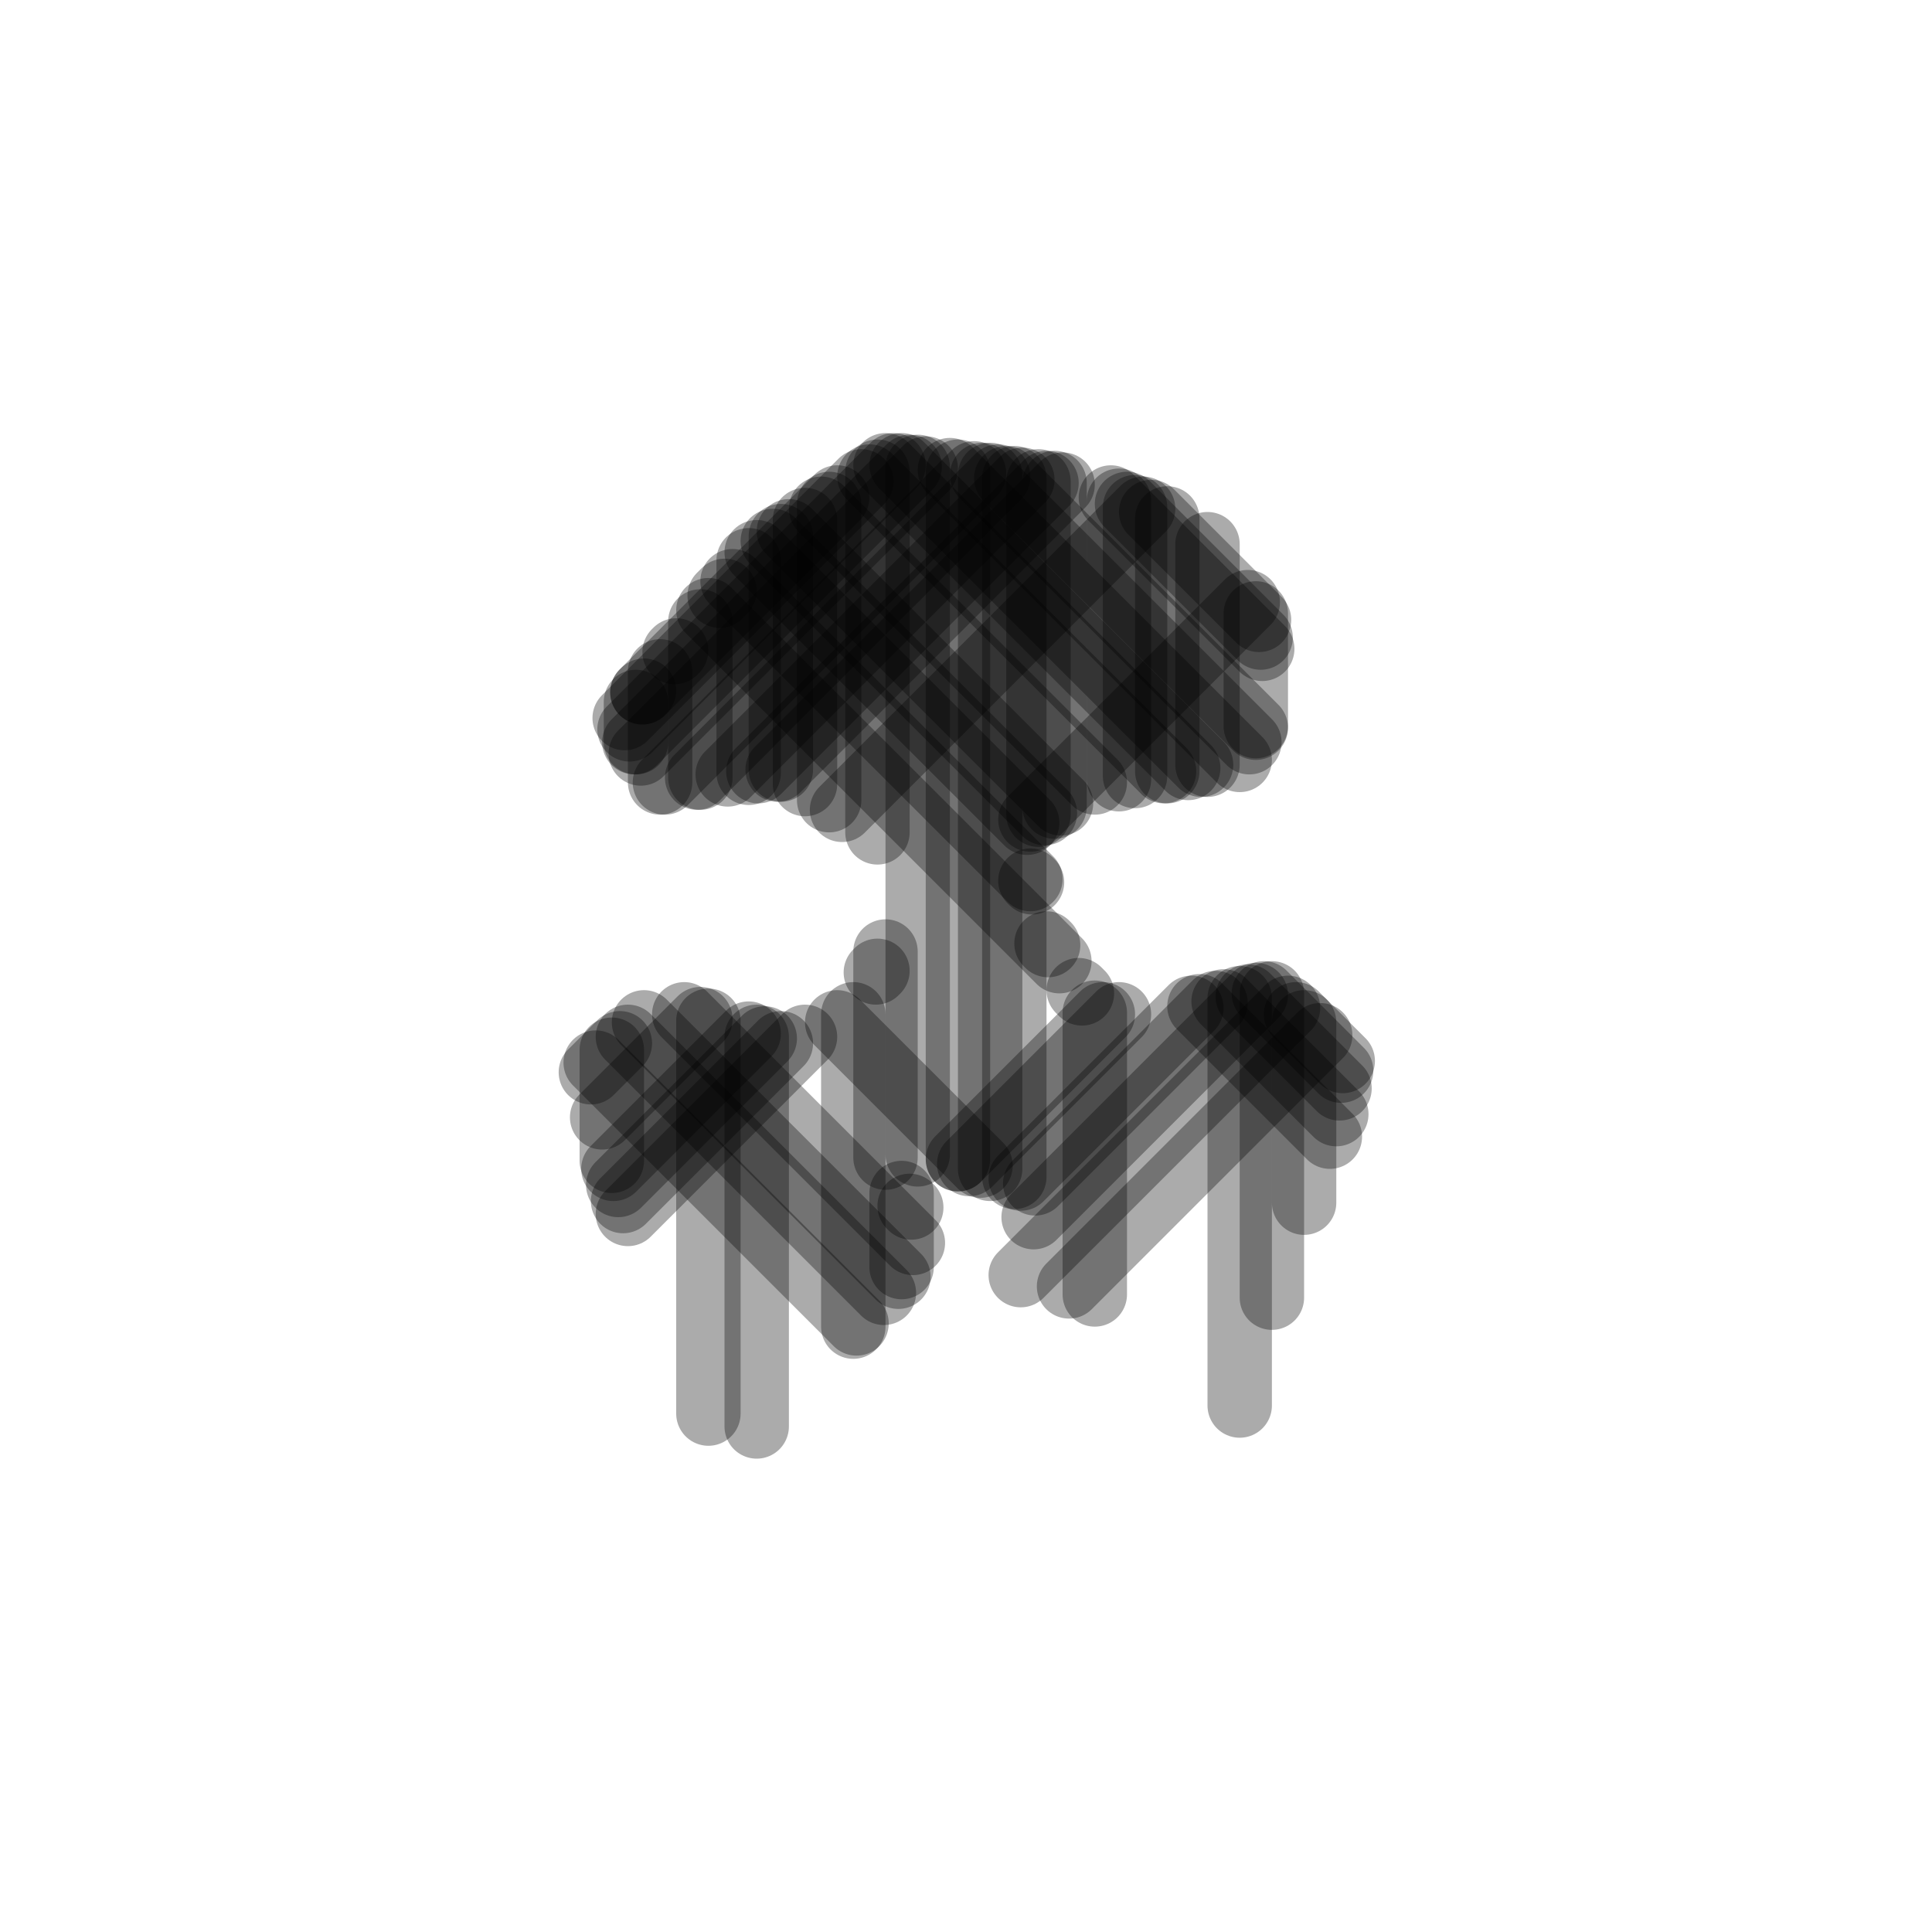 <svg height="1200" width="1200"
xmlns="http://www.w3.org/2000/svg" xmlns:svg="http://www.w3.org/2000/svg" xmlns:xlink="http://www.w3.org/1999/xlink"><style>    <!-- constant styles start -->    .twentyfourrows {      font: bold 60px sans-serif;    }    .fortyeightrows {      font: bold 30px sans-serif;    }    .eightyrows {      font: bold 14px sans-serif;    }    .blackcolor {      fill: #000000;      stroke: #000000;    }    .whitecolor {      fill: #fafafa;      stroke: #fafafa;    }    .blacklinecolor {      fill: none;      stroke: #000000;    }    .whitelinecolor {      fill: none;      stroke: #fafafa;    }  <!-- 1:1 colors -->    .blackstrokes {      stroke: #000000;      stroke-width:40;      stroke-linecap:round;    }    .whitestrokes {      stroke: #fafafa;      stroke-width:40;      stroke-linecap:round;    }    .darkstrokes {      stroke: #404040;      stroke-width:40;      stroke-linecap:round;    }    .mediumstrokes {      stroke: #808080;      stroke-width:30;      stroke-linecap:round;    }    .lightstrokes {      stroke: #c4c4c4;      stroke-width:20;      stroke-linecap:round;    }    .backgroundfill {      fill: #000000;    }    .backgroundcolor {      fill: none;      stroke: #808080;    }    .circlecolor {      fill: none;      stroke: #808080;      stroke-width:2;      stroke-miterlimit:10;    }    .skullcolor {      fill: none;       stroke: #fafafa;    }    .highlightcolor{        fill: none;        stroke: #fafafa;        stroke-width: 2;    }    .finalcolor{      fill: #010101;      stroke: #fafafa;      stroke-width: 1;    }<!-- 2:0 defs1 --></style><g class="blackstrokes"><path opacity="0.33" d="M370 660 532 822"/><path opacity="0.33" d="M380 652 380 721"/><path opacity="0.33" d="M385 648 367 666"/><path opacity="0.33" d="M390 644 549 803"/><path opacity="0.33" d="M395 436 395 461"/><path opacity="0.33" d="M400 429 399 430"/><path opacity="0.33" d="M400 635 558 793"/><path opacity="0.33" d="M410 417 410 486"/><path opacity="0.33" d="M420 404 419 405"/><path opacity="0.33" d="M425 630 567 772"/><path opacity="0.33" d="M435 386 435 483"/><path opacity="0.33" d="M435 633 374 694"/><path opacity="0.33" d="M440 379 658 597"/><path opacity="0.33" d="M440 634 440 878"/><path opacity="0.33" d="M450 367 447 370"/><path opacity="0.33" d="M455 361 640 546"/><path opacity="0.33" d="M465 348 465 480"/><path opacity="0.33" d="M465 642 381 726"/><path opacity="0.33" d="M470 343 638 511"/><path opacity="0.33" d="M470 644 470 886"/><path opacity="0.33" d="M475 645 384 736"/><path opacity="0.33" d="M480 336 649 505"/><path opacity="0.33" d="M485 333 485 478"/><path opacity="0.33" d="M485 648 387 746"/><path opacity="0.33" d="M490 330 659 499"/><path opacity="0.33" d="M500 323 500 487"/><path opacity="0.33" d="M500 644 390 754"/><path opacity="0.33" d="M510 316 680 486"/><path opacity="0.33" d="M515 313 515 497"/><path opacity="0.33" d="M520 309 399 430"/><path opacity="0.33" d="M520 635 609 724"/><path opacity="0.33" d="M530 630 530 824"/><path opacity="0.33" d="M535 299 388 446"/><path opacity="0.33" d="M540 296 723 479"/><path opacity="0.33" d="M545 293 545 517"/><path opacity="0.33" d="M545 603 544 604"/><path opacity="0.33" d="M550 289 738 477"/><path opacity="0.33" d="M550 591 550 719"/><path opacity="0.33" d="M555 289 391 453"/><path opacity="0.33" d="M560 289 746 475"/><path opacity="0.33" d="M560 741 560 787"/><path opacity="0.33" d="M565 290 394 461"/><path opacity="0.33" d="M565 749 566 750"/><path opacity="0.33" d="M570 290 570 717"/><path opacity="0.33" d="M575 291 398 468"/><path opacity="0.33" d="M590 292 770 472"/><path opacity="0.33" d="M595 293 595 720"/><path opacity="0.33" d="M605 294 413 486"/><path opacity="0.33" d="M610 295 776 461"/><path opacity="0.33" d="M615 295 615 726"/><path opacity="0.33" d="M620 296 433 483"/><path opacity="0.33" d="M625 297 780 452"/><path opacity="0.33" d="M630 297 630 731"/><path opacity="0.33" d="M635 298 452 481"/><path opacity="0.33" d="M640 547 641 548"/><path opacity="0.33" d="M645 299 645 506"/><path opacity="0.33" d="M650 300 471 479"/><path opacity="0.33" d="M650 586 651 587"/><path opacity="0.33" d="M655 300 655 501"/><path opacity="0.33" d="M660 301 483 478"/><path opacity="0.33" d="M670 615 672 617"/><path opacity="0.33" d="M680 629 680 804"/><path opacity="0.33" d="M685 630 595 720"/><path opacity="0.33" d="M690 309 784 403"/><path opacity="0.33" d="M695 311 695 484"/><path opacity="0.33" d="M695 630 602 723"/><path opacity="0.33" d="M700 313 783 396"/><path opacity="0.33" d="M705 315 705 482"/><path opacity="0.33" d="M710 316 523 503"/><path opacity="0.33" d="M715 318 782 385"/><path opacity="0.33" d="M725 322 725 479"/><path opacity="0.33" d="M740 626 634 732"/><path opacity="0.33" d="M745 625 826 706"/><path opacity="0.33" d="M750 338 750 475"/><path opacity="0.33" d="M755 623 643 735"/><path opacity="0.33" d="M760 622 830 692"/><path opacity="0.33" d="M770 620 770 873"/><path opacity="0.33" d="M775 374 640 509"/><path opacity="0.33" d="M775 619 832 676"/><path opacity="0.33" d="M780 381 780 451"/><path opacity="0.33" d="M780 618 642 756"/><path opacity="0.33" d="M785 617 833 665"/><path opacity="0.33" d="M790 617 790 806"/><path opacity="0.33" d="M800 626 634 792"/><path opacity="0.33" d="M805 630 834 659"/><path opacity="0.33" d="M810 635 810 747"/><path opacity="0.33" d="M820 643 664 799"/></g></svg>